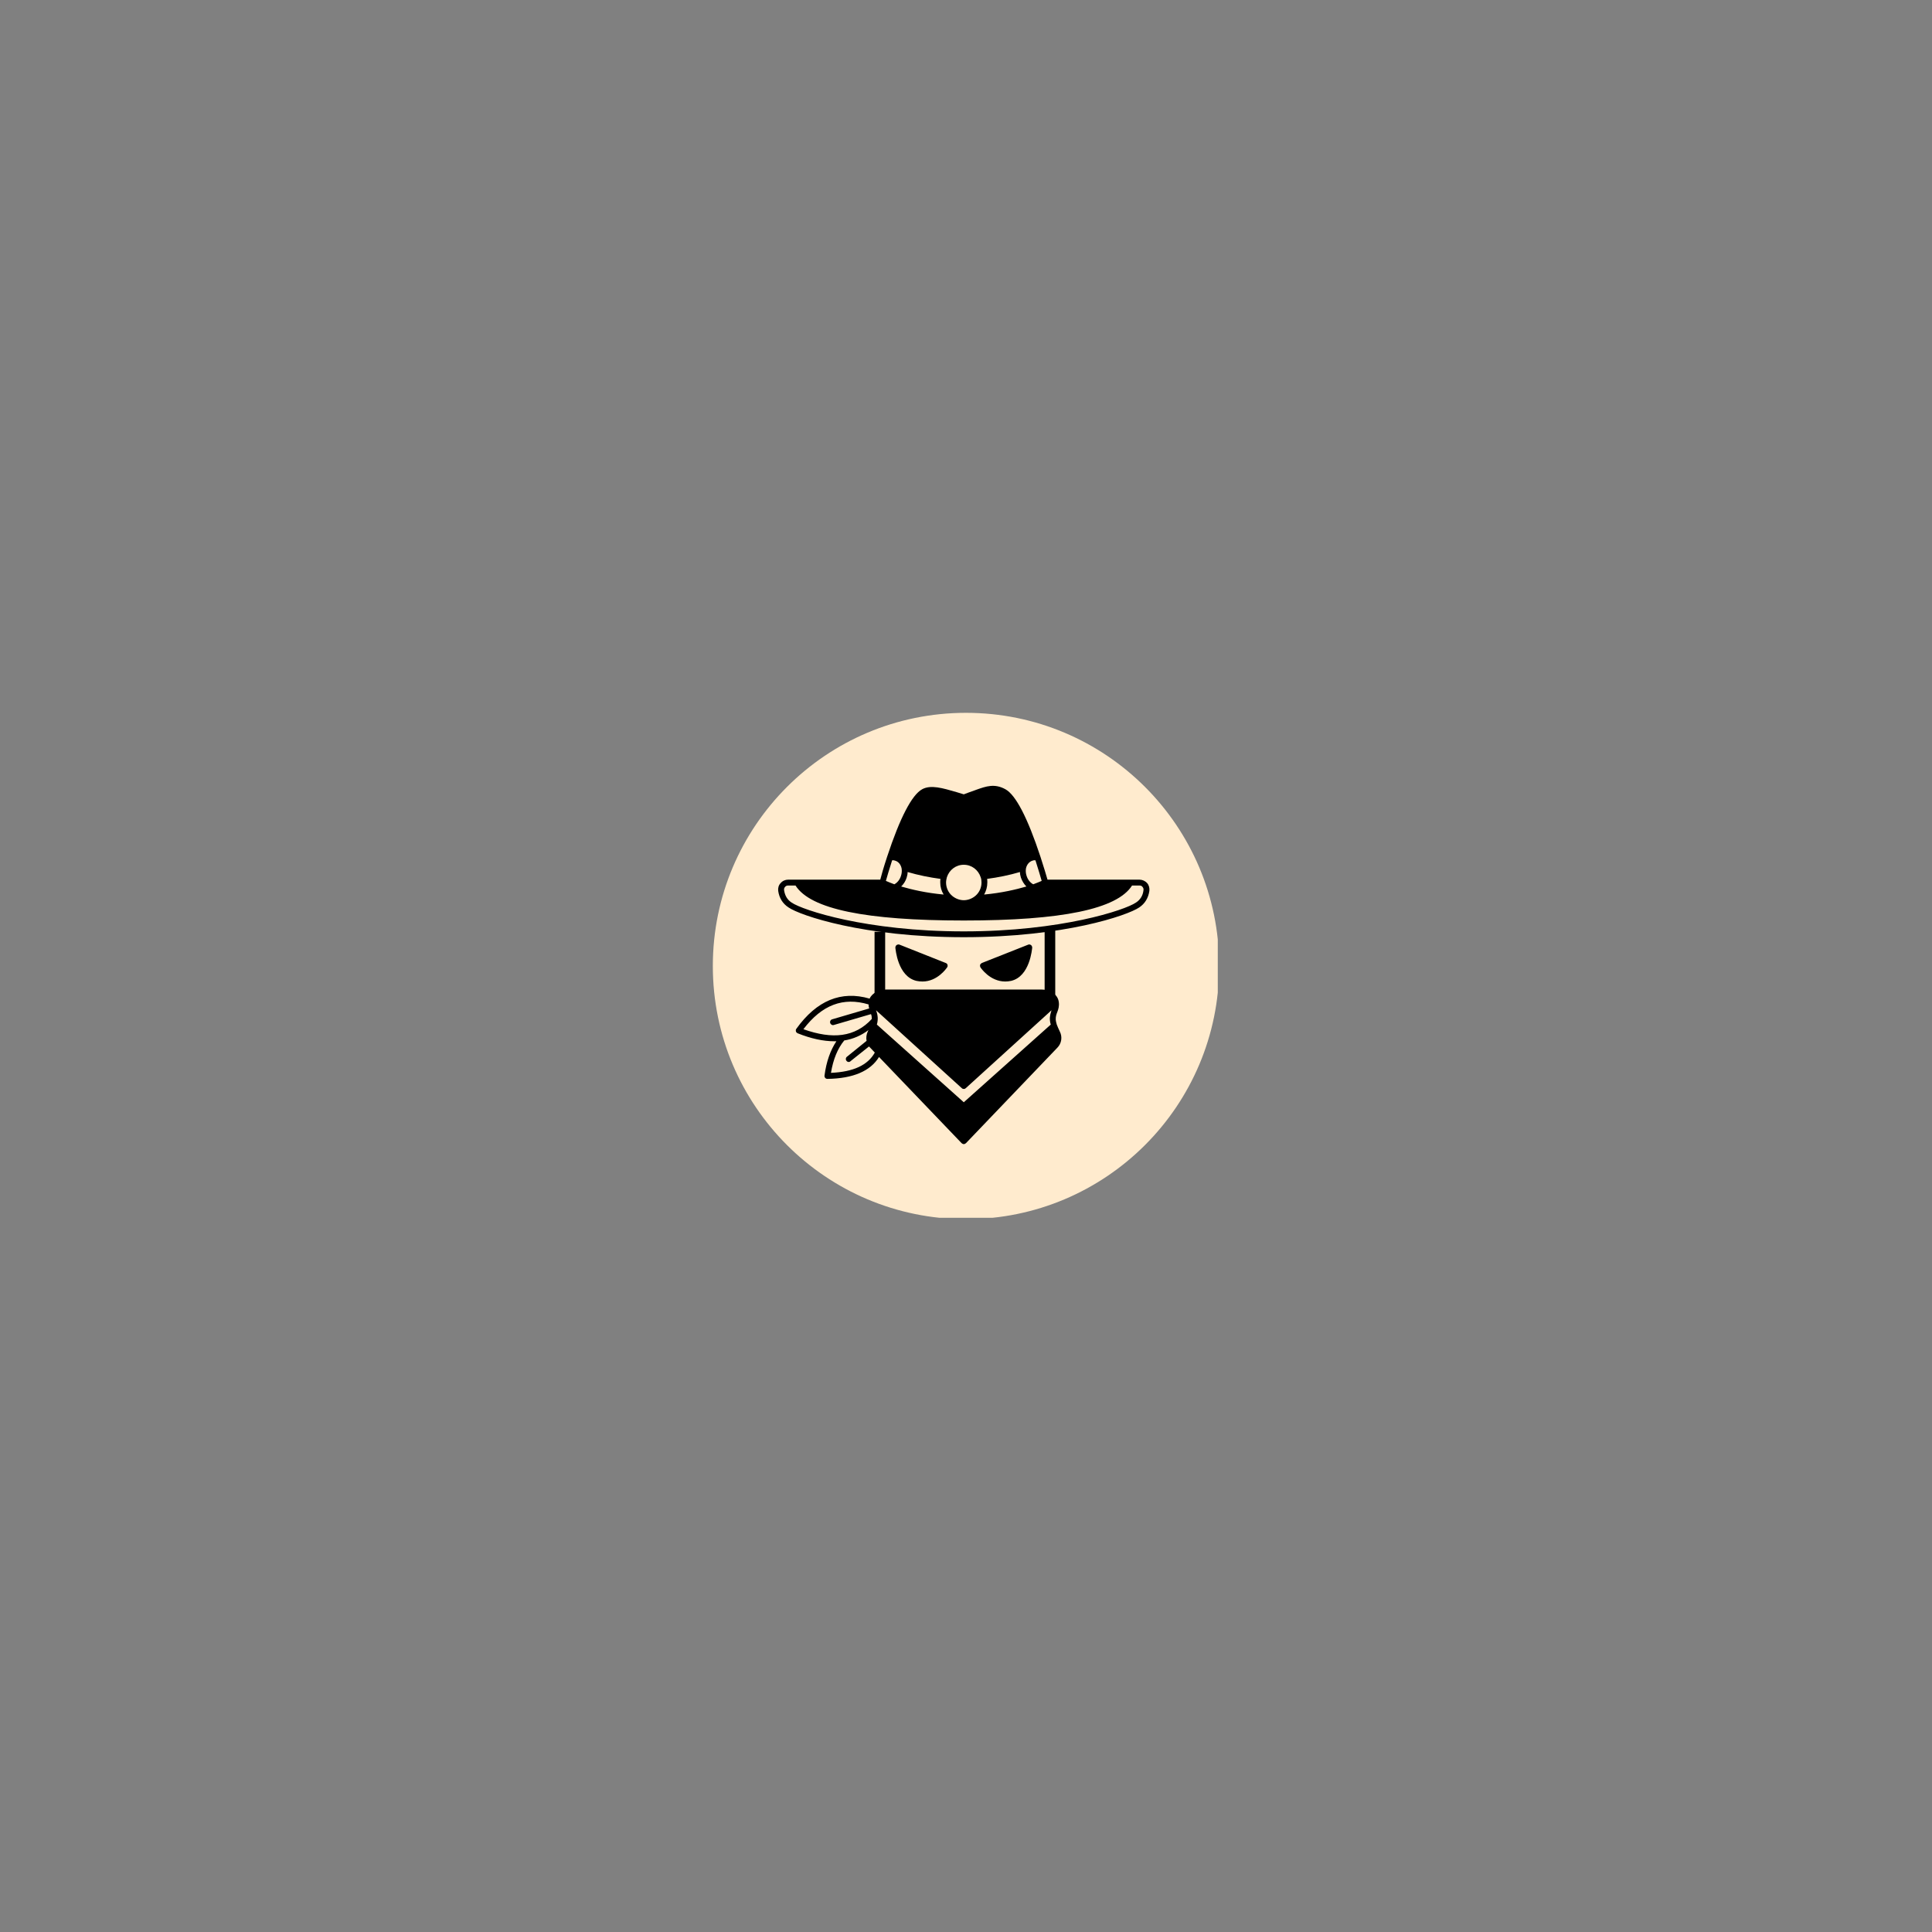 <svg xmlns="http://www.w3.org/2000/svg" xmlns:xlink="http://www.w3.org/1999/xlink" width="50" zoomAndPan="magnify" viewBox="0 0 37.5 37.5" height="50" preserveAspectRatio="xMidYMid meet" version="1.0"><rect x="0" y="0" width="37.5" height="37.5" fill="#808080" stroke="none"/><defs><clipPath id="f8703efaa4"><path d="M 13.836 13.836 L 23.789 13.836 L 23.789 23.789 L 13.836 23.789 Z M 13.836 13.836 " clip-rule="nonzero"/></clipPath><clipPath id="4b263400f9"><path d="M 18.75 13.836 C 16.035 13.836 13.836 16.035 13.836 18.75 C 13.836 21.465 16.035 23.664 18.75 23.664 C 21.465 23.664 23.664 21.465 23.664 18.75 C 23.664 16.035 21.465 13.836 18.75 13.836 " clip-rule="nonzero"/></clipPath><clipPath id="0581fcfeb1"><path d="M 15.098 15.199 L 22.316 15.199 L 22.316 19 L 15.098 19 Z M 15.098 15.199 " clip-rule="nonzero"/></clipPath><clipPath id="c9e2e90a19"><path d="M 15.098 19 L 21 19 L 21 22.211 L 15.098 22.211 Z M 15.098 19 " clip-rule="nonzero"/></clipPath></defs><g clip-path="url(#f8703efaa4)"><g clip-path="url(#4b263400f9)"><path fill="#ffebce" d="M 13.836 13.836 L 23.637 13.836 L 23.637 23.637 L 13.836 23.637 Z M 13.836 13.836 " fill-opacity="1" fill-rule="nonzero"/></g></g><g clip-path="url(#0581fcfeb1)"><path fill="#000000" d="M 22.266 17.141 C 22.227 17.098 22.172 17.074 22.117 17.074 L 20.332 17.074 C 20.309 16.996 20.262 16.832 20.195 16.629 C 19.945 15.871 19.715 15.43 19.516 15.32 C 19.305 15.203 19.141 15.262 18.953 15.328 C 18.938 15.332 18.926 15.34 18.91 15.344 C 18.855 15.363 18.746 15.402 18.707 15.418 C 18.656 15.402 18.609 15.387 18.566 15.375 C 18.297 15.297 18.066 15.227 17.898 15.32 C 17.699 15.43 17.469 15.871 17.219 16.629 C 17.152 16.832 17.105 16.996 17.086 17.074 L 15.297 17.074 C 15.242 17.074 15.188 17.098 15.152 17.141 C 15.113 17.18 15.098 17.238 15.105 17.293 C 15.125 17.43 15.191 17.539 15.305 17.613 C 15.531 17.77 16.762 18.191 18.707 18.191 C 20.652 18.191 21.883 17.77 22.113 17.613 C 22.223 17.539 22.289 17.43 22.309 17.293 C 22.316 17.238 22.301 17.18 22.266 17.141 Z M 18.379 17.027 C 18.426 16.883 18.555 16.785 18.707 16.785 C 18.859 16.785 18.988 16.883 19.035 17.027 C 19.047 17.059 19.051 17.094 19.051 17.129 C 19.051 17.23 19.008 17.324 18.934 17.387 C 18.871 17.441 18.789 17.473 18.707 17.473 C 18.625 17.473 18.543 17.441 18.48 17.387 C 18.406 17.324 18.363 17.23 18.363 17.129 C 18.363 17.094 18.371 17.059 18.379 17.027 Z M 20.051 17.223 Z M 19.102 17.363 C 19.141 17.293 19.164 17.215 19.164 17.129 C 19.164 17.105 19.164 17.082 19.16 17.059 C 19.371 17.031 19.586 16.988 19.797 16.926 C 19.797 16.961 19.805 17 19.816 17.035 C 19.84 17.102 19.875 17.16 19.922 17.207 C 19.719 17.266 19.441 17.332 19.102 17.363 Z M 19.859 16.844 L 19.887 16.852 Z M 17.555 16.844 L 17.527 16.852 Z M 17.598 17.035 C 17.609 17 17.617 16.961 17.617 16.926 C 17.828 16.988 18.043 17.031 18.254 17.059 C 18.25 17.082 18.25 17.105 18.25 17.129 C 18.25 17.215 18.273 17.293 18.316 17.363 C 17.973 17.332 17.695 17.266 17.492 17.207 C 17.539 17.16 17.578 17.102 17.598 17.035 Z M 17.363 17.223 Z M 20.219 17.098 C 20.184 17.113 20.129 17.137 20.055 17.164 C 19.996 17.133 19.949 17.074 19.926 17 C 19.91 16.953 19.906 16.902 19.914 16.855 C 19.93 16.781 19.977 16.727 20.035 16.707 C 20.055 16.699 20.074 16.695 20.098 16.699 C 20.156 16.879 20.199 17.027 20.219 17.098 Z M 17.316 16.699 C 17.34 16.695 17.359 16.699 17.379 16.707 C 17.441 16.727 17.484 16.781 17.5 16.855 C 17.508 16.902 17.504 16.953 17.488 17 C 17.465 17.074 17.418 17.133 17.359 17.164 C 17.285 17.137 17.23 17.113 17.195 17.098 C 17.215 17.027 17.258 16.879 17.316 16.699 Z M 22.195 17.277 C 22.184 17.383 22.133 17.465 22.047 17.52 C 21.836 17.664 20.602 18.078 18.707 18.078 C 16.812 18.078 15.578 17.664 15.367 17.52 C 15.281 17.465 15.234 17.383 15.219 17.277 C 15.215 17.254 15.223 17.23 15.238 17.215 C 15.254 17.195 15.273 17.188 15.297 17.188 L 15.441 17.188 C 15.73 17.645 16.801 17.867 18.707 17.867 C 20.613 17.867 21.684 17.645 21.973 17.188 L 22.117 17.188 C 22.141 17.188 22.164 17.195 22.176 17.215 C 22.191 17.23 22.199 17.254 22.195 17.277 Z M 22.195 17.277 " fill-opacity="1" fill-rule="nonzero"/></g><path fill="#000000" d="M 17.789 19.039 C 17.828 19.047 17.867 19.051 17.906 19.051 C 18.199 19.051 18.375 18.789 18.383 18.777 C 18.395 18.762 18.395 18.742 18.391 18.727 C 18.387 18.711 18.371 18.695 18.355 18.691 L 17.461 18.336 C 17.441 18.328 17.422 18.332 17.402 18.344 C 17.387 18.355 17.379 18.375 17.379 18.395 C 17.383 18.418 17.422 18.953 17.789 19.039 Z M 17.789 19.039 " fill-opacity="1" fill-rule="nonzero"/><path fill="#000000" d="M 19.512 19.051 C 19.547 19.051 19.586 19.047 19.625 19.039 C 19.992 18.953 20.031 18.418 20.035 18.395 C 20.035 18.375 20.027 18.355 20.012 18.344 C 19.996 18.332 19.973 18.328 19.957 18.336 L 19.059 18.691 C 19.043 18.699 19.031 18.711 19.023 18.727 C 19.02 18.742 19.023 18.762 19.031 18.777 C 19.039 18.789 19.215 19.051 19.512 19.051 Z M 19.512 19.051 " fill-opacity="1" fill-rule="nonzero"/><g clip-path="url(#c9e2e90a19)"><path fill="#000000" d="M 20.512 19.887 C 20.5 19.852 20.496 19.82 20.492 19.797 C 20.488 19.734 20.504 19.688 20.523 19.641 C 20.543 19.59 20.562 19.527 20.551 19.449 C 20.531 19.289 20.363 19.207 20.219 19.207 L 17.199 19.207 C 17.07 19.207 16.93 19.27 16.879 19.383 C 16.328 19.223 15.852 19.418 15.457 19.969 C 15.445 19.984 15.445 20 15.449 20.02 C 15.453 20.035 15.465 20.047 15.48 20.055 C 15.742 20.16 15.98 20.211 16.195 20.211 C 16.207 20.211 16.223 20.211 16.234 20.211 C 16.117 20.387 16.039 20.609 16.004 20.875 C 16 20.891 16.008 20.91 16.016 20.922 C 16.027 20.934 16.043 20.941 16.059 20.941 C 16.062 20.941 16.062 20.941 16.062 20.941 C 16.559 20.934 16.895 20.789 17.062 20.516 L 18.664 22.188 C 18.676 22.199 18.691 22.207 18.707 22.207 C 18.723 22.207 18.738 22.199 18.75 22.188 L 20.523 20.336 C 20.605 20.254 20.625 20.125 20.57 20.02 C 20.547 19.973 20.527 19.926 20.512 19.887 Z M 20.379 19.805 C 20.379 19.828 20.387 19.859 20.395 19.887 L 18.707 21.395 L 17.02 19.887 C 17.027 19.859 17.035 19.828 17.035 19.805 C 17.043 19.723 17.023 19.66 17.004 19.609 L 18.668 21.121 C 18.68 21.133 18.695 21.137 18.707 21.137 C 18.723 21.137 18.734 21.133 18.746 21.121 L 20.41 19.609 C 20.395 19.66 20.371 19.723 20.379 19.805 Z M 15.594 19.977 C 15.953 19.504 16.367 19.348 16.859 19.496 C 16.859 19.523 16.863 19.551 16.871 19.574 L 16.152 19.785 C 16.121 19.793 16.105 19.824 16.113 19.855 C 16.121 19.879 16.145 19.898 16.168 19.898 C 16.172 19.898 16.18 19.895 16.184 19.895 L 16.906 19.684 C 16.918 19.711 16.922 19.742 16.922 19.777 C 16.762 19.953 16.57 20.055 16.348 20.086 C 16.129 20.117 15.879 20.078 15.594 19.977 Z M 16.129 20.824 C 16.172 20.562 16.258 20.352 16.387 20.195 C 16.559 20.168 16.719 20.098 16.859 19.992 C 16.852 20 16.848 20.012 16.844 20.02 C 16.816 20.078 16.809 20.145 16.82 20.203 L 16.438 20.512 C 16.414 20.531 16.41 20.566 16.43 20.59 C 16.441 20.605 16.457 20.613 16.473 20.613 C 16.484 20.613 16.5 20.609 16.508 20.598 L 16.867 20.312 C 16.875 20.32 16.883 20.328 16.891 20.336 L 16.98 20.43 C 16.844 20.676 16.562 20.805 16.129 20.824 Z M 16.129 20.824 " fill-opacity="1" fill-rule="nonzero"/></g><path stroke-linecap="butt" transform="matrix(0, 0.212, -0.206, 0, 20.481, 18.047)" fill="none" stroke-linejoin="miter" d="M -0.002 0.494 L 6.817 0.494 " stroke="#000000" stroke-width="1" stroke-opacity="1" stroke-miterlimit="4"/><path stroke-linecap="butt" transform="matrix(0, 0.212, -0.206, 0, 17.18, 18.087)" fill="none" stroke-linejoin="miter" d="M -0.005 0.495 L 6.814 0.495 " stroke="#000000" stroke-width="1" stroke-opacity="1" stroke-miterlimit="4"/></svg>